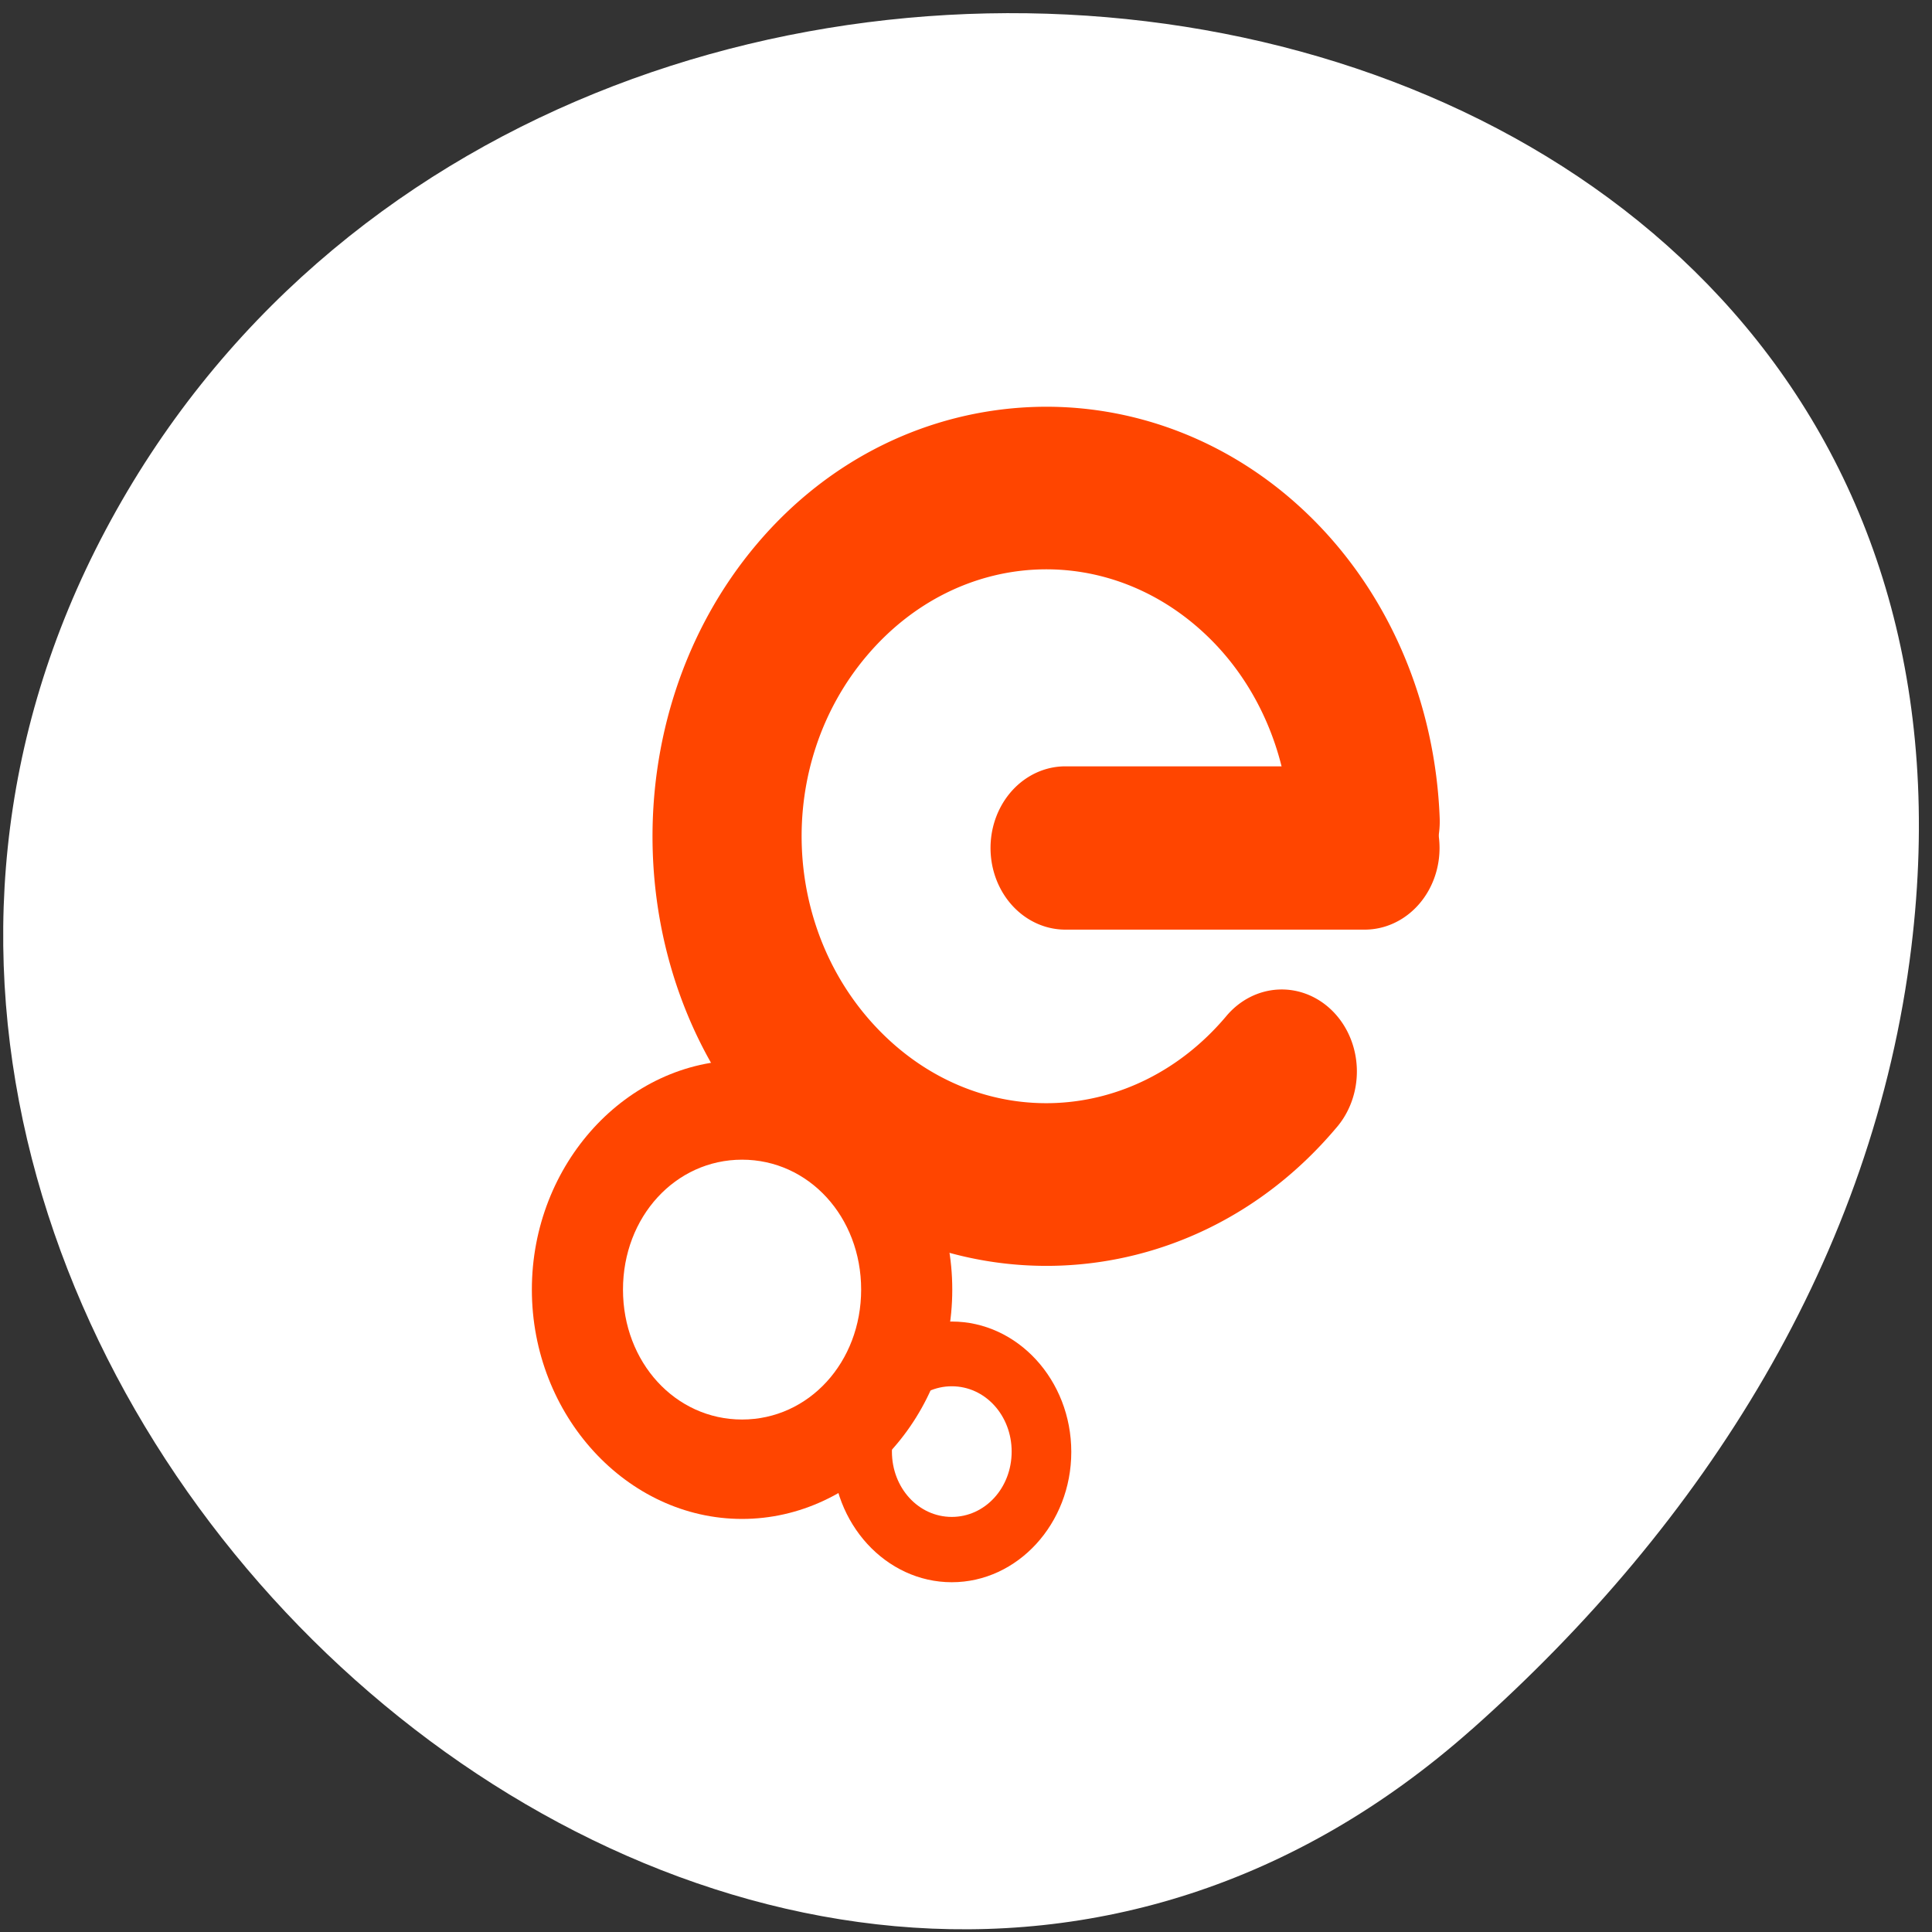 <svg xmlns="http://www.w3.org/2000/svg" viewBox="0 0 256 256"><rect x="0" y="0" width="256" height="256" fill="#333333" stroke="none"/><g style="color:#000"><path d="m 194.98 229.18 c -94.43 83.76 -239.74 -48.37 -180.98 -158.96 59.4 -111.81 255.97 -82.02 239.26 55.31 -4.977 40.865 -27.46 76.32 -58.27 103.65 z" style="fill:#fff"/><g transform="matrix(7.933 0 0 8.655 -499.9 -9243.26)" style="fill:#ff4500"><path d="m 80.23 1074.2 c -1.686 0.067 -3.343 0.765 -4.571 2.095 -2.456 2.66 -2.303 6.852 0.357 9.308 2.66 2.456 6.852 2.303 9.308 -0.357 a 1.255 1.255 0 1 0 -1.833 -1.714 c -1.539 1.668 -4.093 1.777 -5.761 0.238 -1.668 -1.539 -1.777 -4.093 -0.238 -5.761 1.539 -1.668 4.093 -1.777 5.761 -0.238 0.793 0.732 1.263 1.755 1.309 2.833 a 1.251 1.251 0 1 0 2.5 -0.119 c -0.074 -1.737 -0.817 -3.367 -2.095 -4.547 -1.33 -1.228 -3.051 -1.805 -4.737 -1.738 z"/><path d="m 80.81 1079.7 a 1.25 1.25 0 1 0 0 2.5 h 5 a 1.25 1.25 0 1 0 0 -2.5 h -5 z"/><path d="m 75.41 1084.2 c -1.924 0 -3.511 1.587 -3.511 3.511 0 1.924 1.587 3.511 3.511 3.511 1.924 0 3.511 -1.587 3.511 -3.511 0 -1.924 -1.587 -3.511 -3.511 -3.511 z m 0 1.522 c 1.114 0 1.989 0.875 1.989 1.989 0 1.113 -0.875 1.989 -1.989 1.989 -1.114 0 -1.989 -0.875 -1.989 -1.989 0 -1.113 0.875 -1.989 1.989 -1.989 z"/><path d="m 78.913 1088.2 c -1.099 0 -1.996 0.897 -1.996 1.996 0 1.099 0.897 1.995 1.996 1.995 1.099 0 1.996 -0.897 1.996 -1.995 0 -1.099 -0.897 -1.996 -1.996 -1.996 z m 0 0.991 c 0.558 0 1 0.446 1 1 0 0.558 -0.446 1 -1 1 -0.558 0 -1 -0.446 -1 -1 0 -0.558 0.446 -1 1 -1 z"/></g></g></svg>